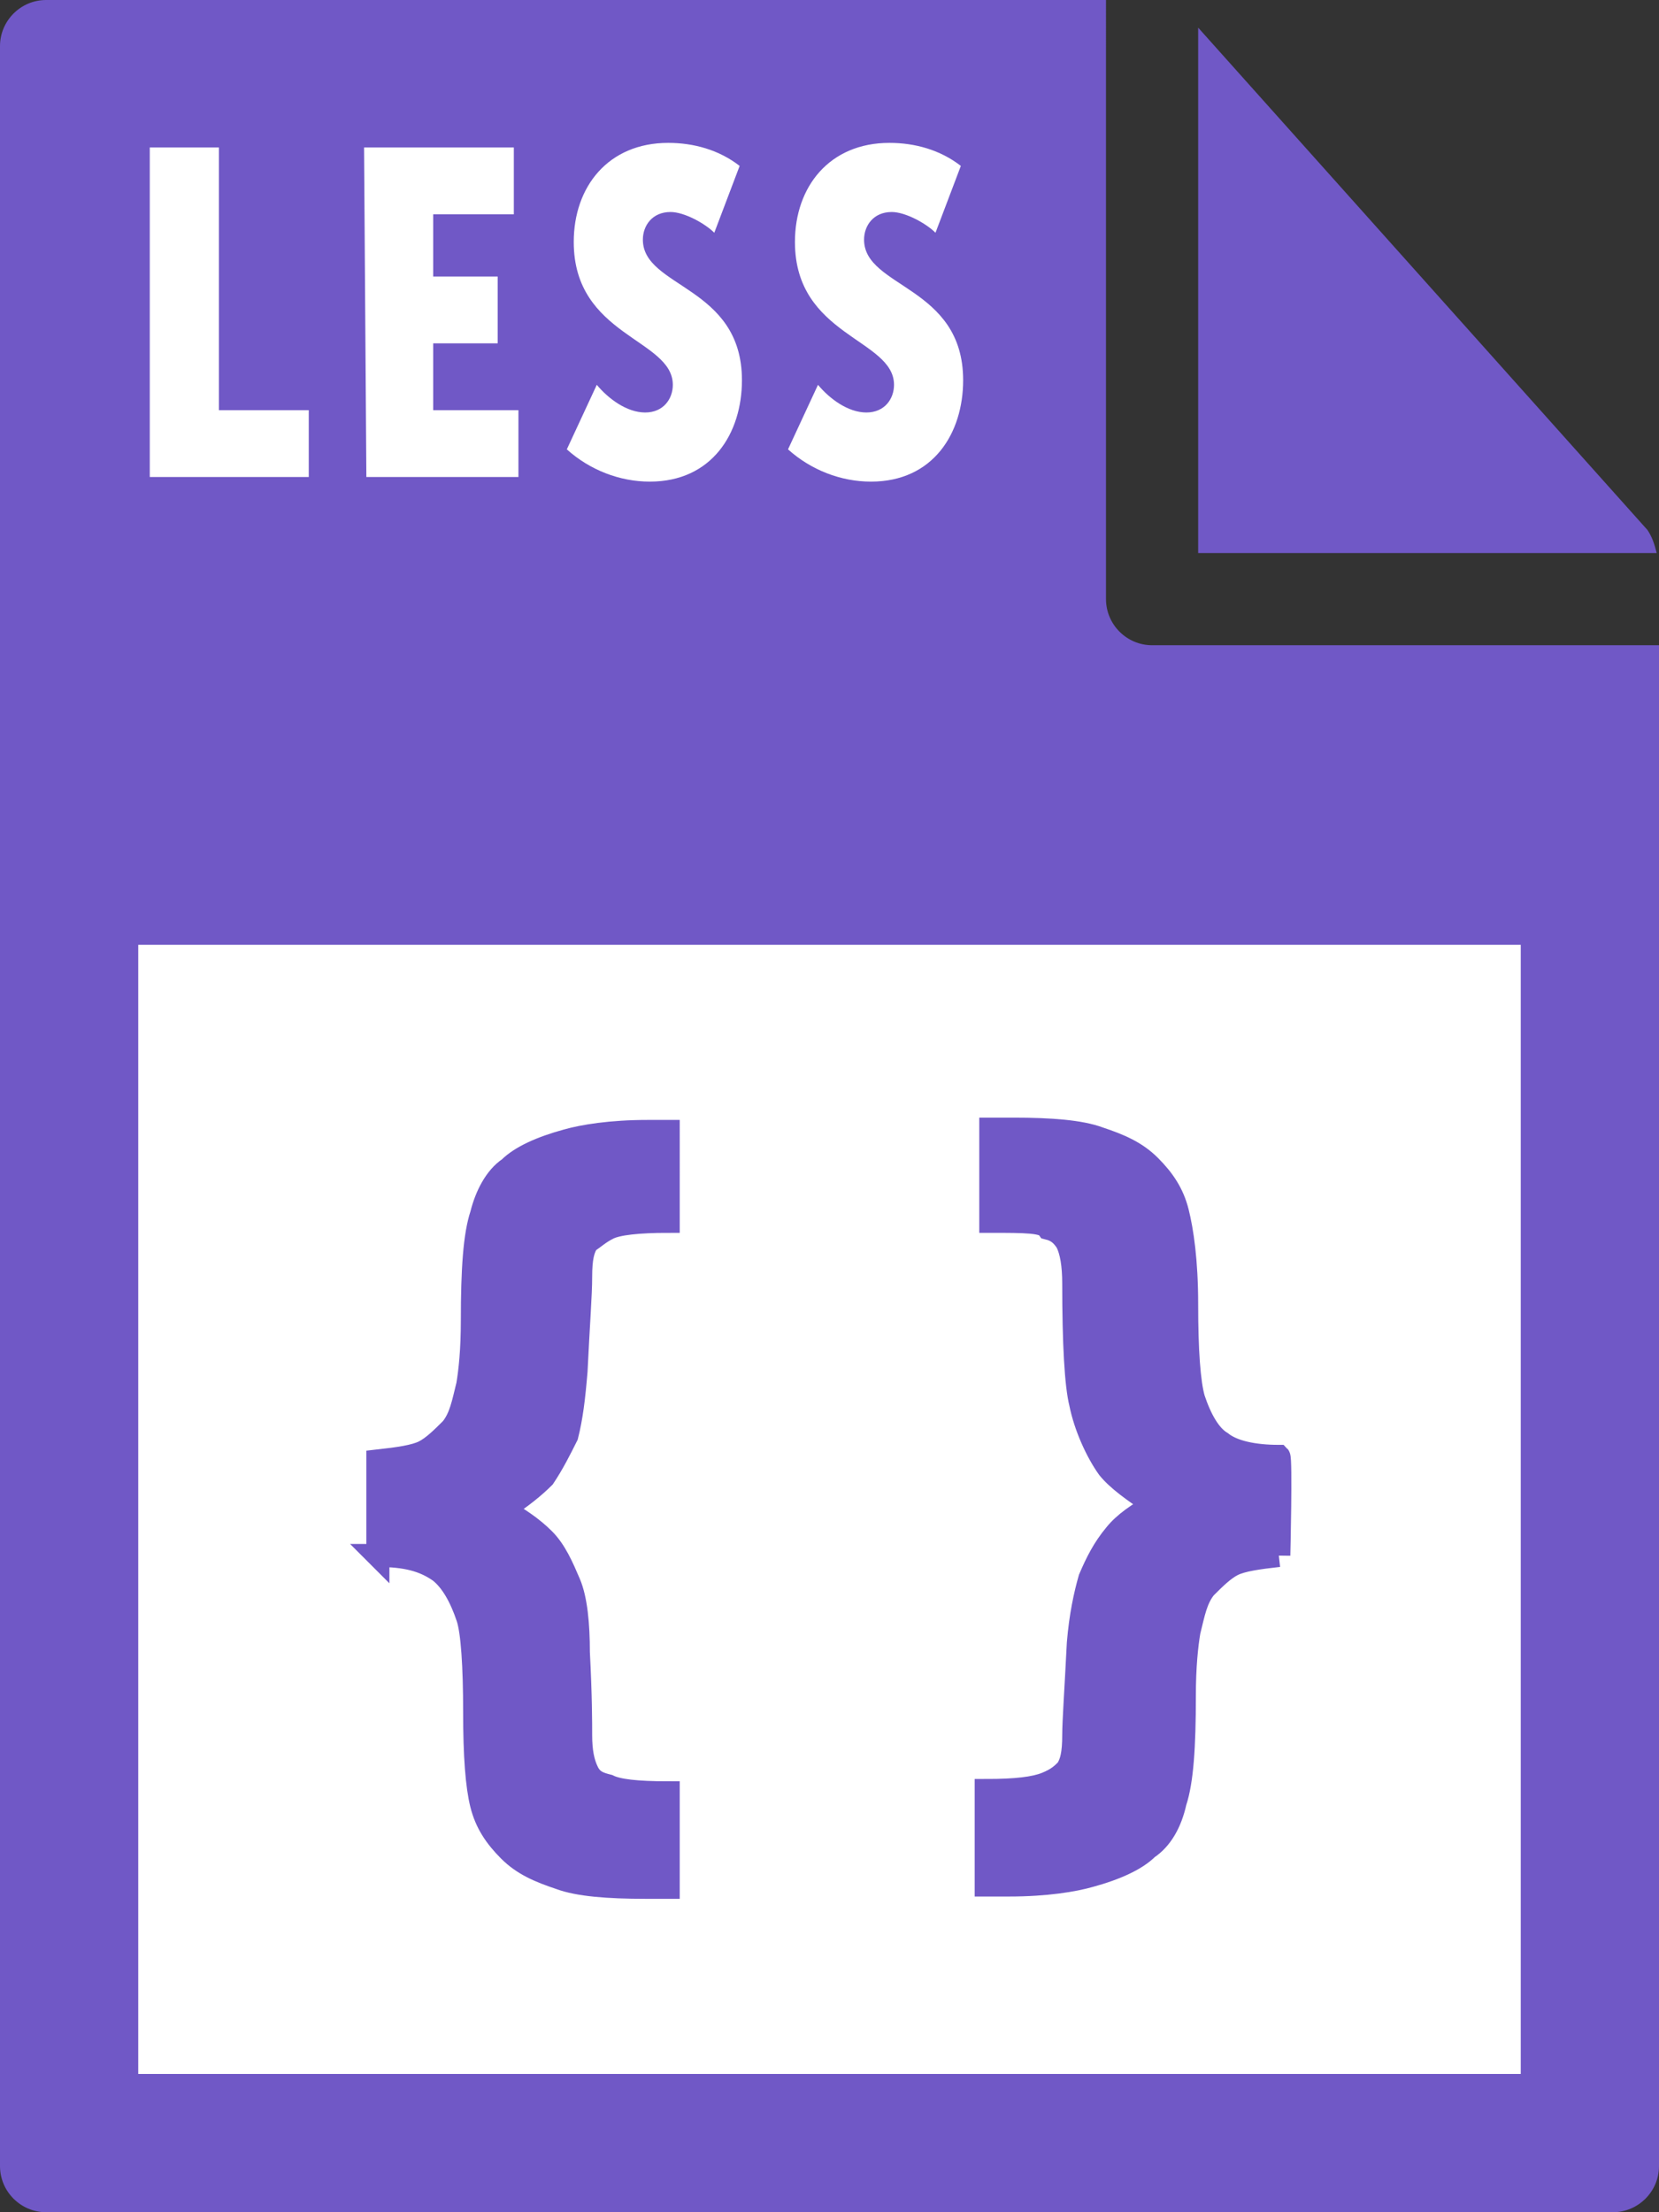 <svg id="Layer_1" xmlns="http://www.w3.org/2000/svg" viewBox="0 0 72 96">
    <rect x="0" y="0" width="72" height="96" fill="#333333" stroke="none"/>
    <style>.st0{fill:#7058c6}.st1{fill:#fff}</style>
    <path class="st0" d="M0 2v92c0 1.1.9 2 2 2h68c1.1 0 2-.9 2-2V28H50c-1.1 0-2-.9-2-2V0H2C.9 0 0 .9 0 2z"/>
    <path class="st0" d="M71.9 24c-.1-.4-.2-.7-.4-1L52 1.2V24h19.9z"/>
    <path class="st1" d="M6 41h60v49H6V41z"/>
    <path d="M16.4 67.5v-4.1c.9-.1 1.6-.2 2-.4.4-.2.8-.6 1.2-1 .4-.5.5-1.1.7-1.9.1-.6.2-1.5.2-2.8 0-2.2.1-3.7.4-4.6.2-.8.6-1.6 1.2-2 .5-.5 1.4-.9 2.5-1.2.7-.2 1.9-.4 3.5-.4h.9V53c-1.3 0-2.2.1-2.6.3s-.6.4-.9.6c-.2.3-.3.7-.3 1.5s-.1 2-.2 4.1c-.1 1.2-.2 2-.4 2.8-.3.6-.6 1.2-1 1.8-.4.4-1 .9-1.8 1.4.7.4 1.3.8 1.8 1.3s.8 1.2 1.1 1.9c.3.7.4 1.8.4 3 .1 1.9.1 3.1.1 3.6 0 .7.1 1.2.3 1.6.2.4.5.5.9.6.4.2 1.2.3 2.6.3v4.1h-1c-1.6 0-2.9-.1-3.7-.4-.9-.3-1.6-.6-2.2-1.2-.6-.6-1-1.2-1.2-2-.2-.8-.3-2.1-.3-4 0-2-.1-3.5-.3-4.1-.3-.9-.7-1.6-1.2-2-.7-.5-1.5-.7-2.7-.7zm39.1 0c-.9.1-1.6.2-2 .4-.4.2-.8.6-1.2 1-.4.5-.5 1.1-.7 1.9-.1.6-.2 1.5-.2 2.8 0 2.2-.1 3.7-.4 4.6-.2.9-.6 1.6-1.2 2-.5.5-1.4.9-2.5 1.2-.7.2-1.9.4-3.5.4h-1v-4.1c1.3 0 2.1-.1 2.6-.3s.7-.4.9-.6c.2-.3.3-.7.3-1.5 0-.6.1-2 .2-4 .1-1.2.3-2.1.5-2.8.3-.7.6-1.3 1.1-1.9.4-.5 1-.9 1.7-1.3-.9-.6-1.6-1.1-2-1.6-.5-.7-1-1.8-1.2-2.8-.2-.8-.3-2.6-.3-5.2 0-.8-.1-1.4-.3-1.8-.2-.3-.4-.5-.8-.6-.2-.3-1-.3-2.5-.3v-4h1c1.6 0 2.9.1 3.7.4.9.3 1.6.6 2.2 1.2s1 1.2 1.2 2c.2.8.4 2.1.4 4 0 2 .1 3.4.3 4.1.3.9.7 1.6 1.2 1.9.5.4 1.4.6 2.5.6.1.1 0 4.3 0 4.3z"
          fill="#7058c6" stroke="#7058c6" stroke-miterlimit="10"/>
    <path class="st1"
          d="M6.5 6.4h3v11.4h3.9v2.9H6.5V6.4zm9.3 0h6.5v2.9h-3.5V12h2.8v2.9h-2.8v2.9h3.7v2.9h-6.6l-.1-14.3zm10.1 10.3c.5.6 1.3 1.2 2.1 1.2s1.2-.6 1.2-1.2c0-2-4.3-2.1-4.3-6.2 0-2.4 1.5-4.3 4.1-4.3 1.1 0 2.2.3 3.1 1L31 10.1c-.4-.4-1.3-.9-1.9-.9-.8 0-1.2.6-1.2 1.2 0 2.1 4.3 2 4.3 6.1 0 2.3-1.3 4.4-4 4.4-1.3 0-2.6-.5-3.6-1.4l1.3-2.8zm9.6 0c.5.6 1.3 1.2 2.1 1.2s1.2-.6 1.2-1.2c0-2-4.3-2.1-4.3-6.2 0-2.4 1.5-4.3 4.1-4.3 1.1 0 2.2.3 3.1 1l-1.1 2.9c-.4-.4-1.3-.9-1.9-.9-.8 0-1.2.6-1.2 1.2 0 2.1 4.3 2 4.3 6.1 0 2.3-1.3 4.4-4 4.4-1.3 0-2.6-.5-3.6-1.4l1.3-2.8z"/>
</svg>